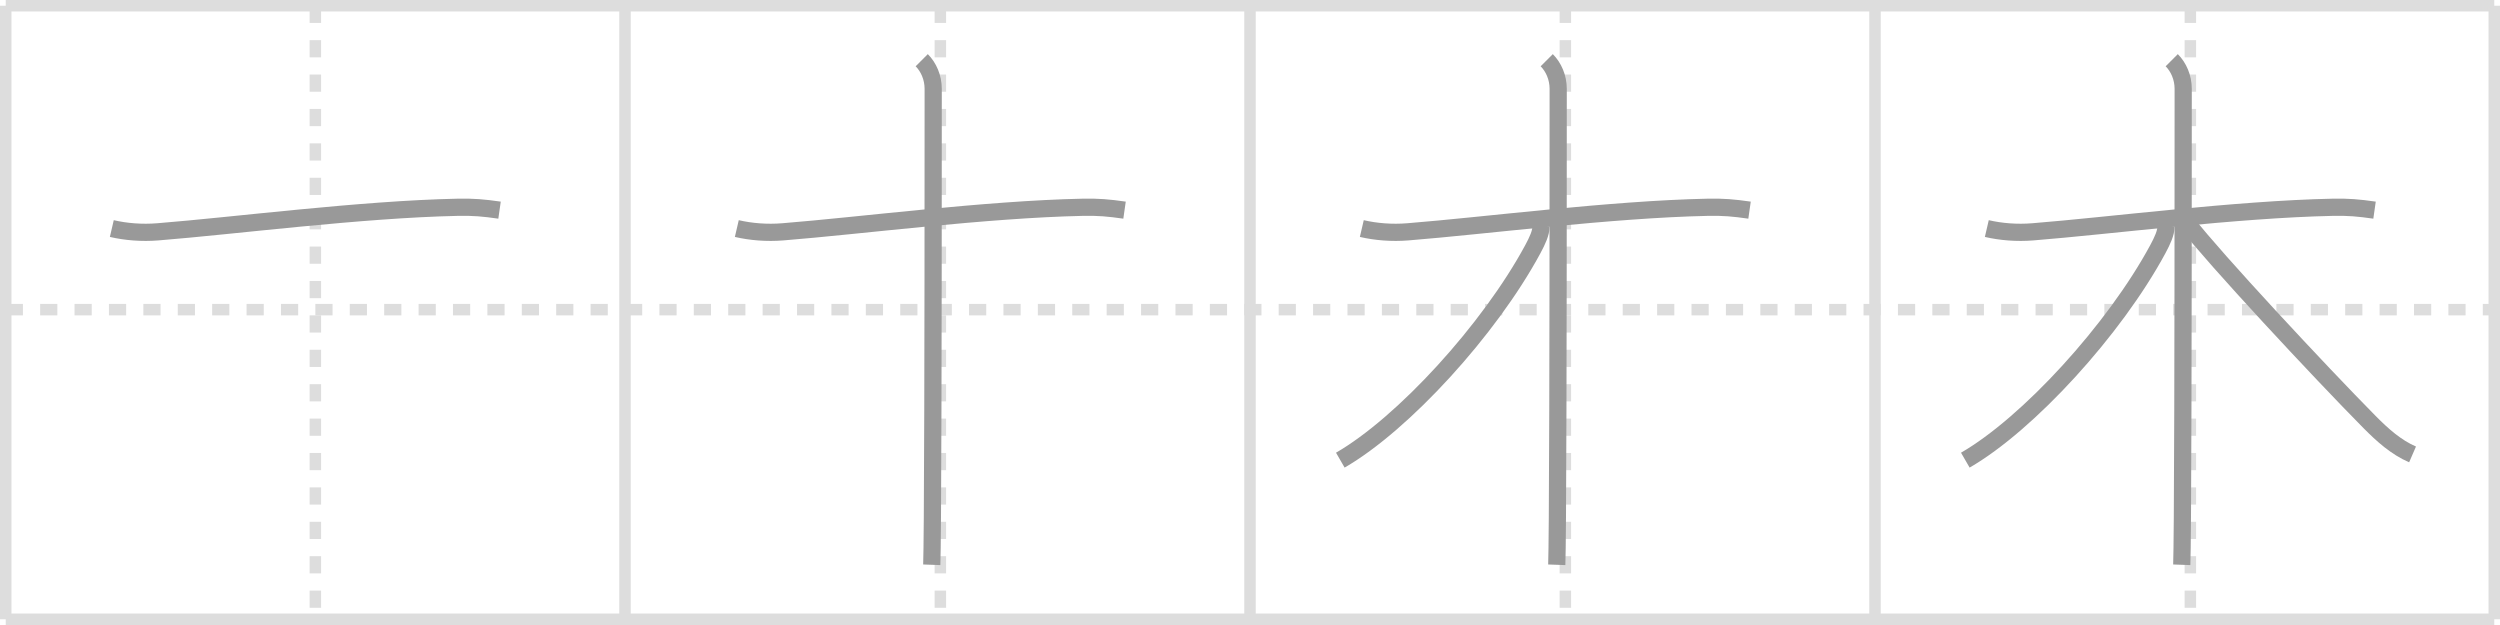 <svg width="436px" height="109px" viewBox="0 0 436 109" xmlns="http://www.w3.org/2000/svg" xmlns:xlink="http://www.w3.org/1999/xlink" xml:space="preserve" version="1.1" baseProfile="full">
<line x1="1" y1="1" x2="435" y2="1" style="stroke:#ddd;stroke-width:2"></line>
<line x1="1" y1="1" x2="1" y2="108" style="stroke:#ddd;stroke-width:2"></line>
<line x1="1" y1="108" x2="435" y2="108" style="stroke:#ddd;stroke-width:2"></line>
<line x1="435" y1="1" x2="435" y2="108" style="stroke:#ddd;stroke-width:2"></line>
<line x1="109" y1="1" x2="109" y2="108" style="stroke:#ddd;stroke-width:2"></line>
<line x1="218" y1="1" x2="218" y2="108" style="stroke:#ddd;stroke-width:2"></line>
<line x1="327" y1="1" x2="327" y2="108" style="stroke:#ddd;stroke-width:2"></line>
<line x1="1" y1="54" x2="435" y2="54" style="stroke:#ddd;stroke-width:2;stroke-dasharray:3 3"></line>
<line x1="55" y1="1" x2="55" y2="108" style="stroke:#ddd;stroke-width:2;stroke-dasharray:3 3"></line>
<line x1="164" y1="1" x2="164" y2="108" style="stroke:#ddd;stroke-width:2;stroke-dasharray:3 3"></line>
<line x1="273" y1="1" x2="273" y2="108" style="stroke:#ddd;stroke-width:2;stroke-dasharray:3 3"></line>
<line x1="382" y1="1" x2="382" y2="108" style="stroke:#ddd;stroke-width:2;stroke-dasharray:3 3"></line>
<path d="M19.5,39.86c2.45,0.57,5.23,0.8,8.04,0.57C40.75,39.38,63.0,36.5,79.78,36.15c2.8-0.06,4.54,0.1,7.34,0.5" style="fill:none;stroke:#999;stroke-width:3"></path>

<path d="M128.5,39.86c2.45,0.57,5.23,0.8,8.04,0.57C149.75,39.38,172.0,36.5,188.78,36.15c2.8-0.06,4.54,0.1,7.34,0.5" style="fill:none;stroke:#999;stroke-width:3"></path>
<path d="M160.75,10.5c1.19,1.19,2,3,2,5c0,8.65,0,55.15-0.14,74.75c-0.03,4.19-0.07,7.15-0.11,8.25" style="fill:none;stroke:#999;stroke-width:3"></path>

<path d="M237.5,39.86c2.45,0.57,5.23,0.8,8.04,0.57C258.75,39.38,281.0,36.5,297.78,36.15c2.8-0.06,4.54,0.1,7.34,0.5" style="fill:none;stroke:#999;stroke-width:3"></path>
<path d="M269.75,10.5c1.19,1.19,2,3,2,5c0,8.65,0,55.15-0.14,74.75c-0.03,4.19-0.07,7.15-0.11,8.25" style="fill:none;stroke:#999;stroke-width:3"></path>
<path d="M268.75,39.5c0,1.12-0.61,2.44-1.42,3.95C259.75,57.5,244.7,73.93,233.75,80.25" style="fill:none;stroke:#999;stroke-width:3"></path>

<path d="M346.5,39.86c2.45,0.57,5.23,0.8,8.04,0.57C367.75,39.38,390.0,36.5,406.78,36.15c2.8-0.06,4.54,0.1,7.34,0.5" style="fill:none;stroke:#999;stroke-width:3"></path>
<path d="M378.75,10.5c1.19,1.19,2,3,2,5c0,8.65,0,55.15-0.14,74.75c-0.03,4.19-0.07,7.15-0.11,8.25" style="fill:none;stroke:#999;stroke-width:3"></path>
<path d="M377.75,39.5c0,1.12-0.61,2.44-1.42,3.95C368.75,57.5,353.7,73.93,342.75,80.25" style="fill:none;stroke:#999;stroke-width:3"></path>
<path d="M381.5,39c4.62,6,23,25.75,31.76,34.61c2.27,2.29,4.61,4.39,7.49,5.64" style="fill:none;stroke:#999;stroke-width:3"></path>

</svg>